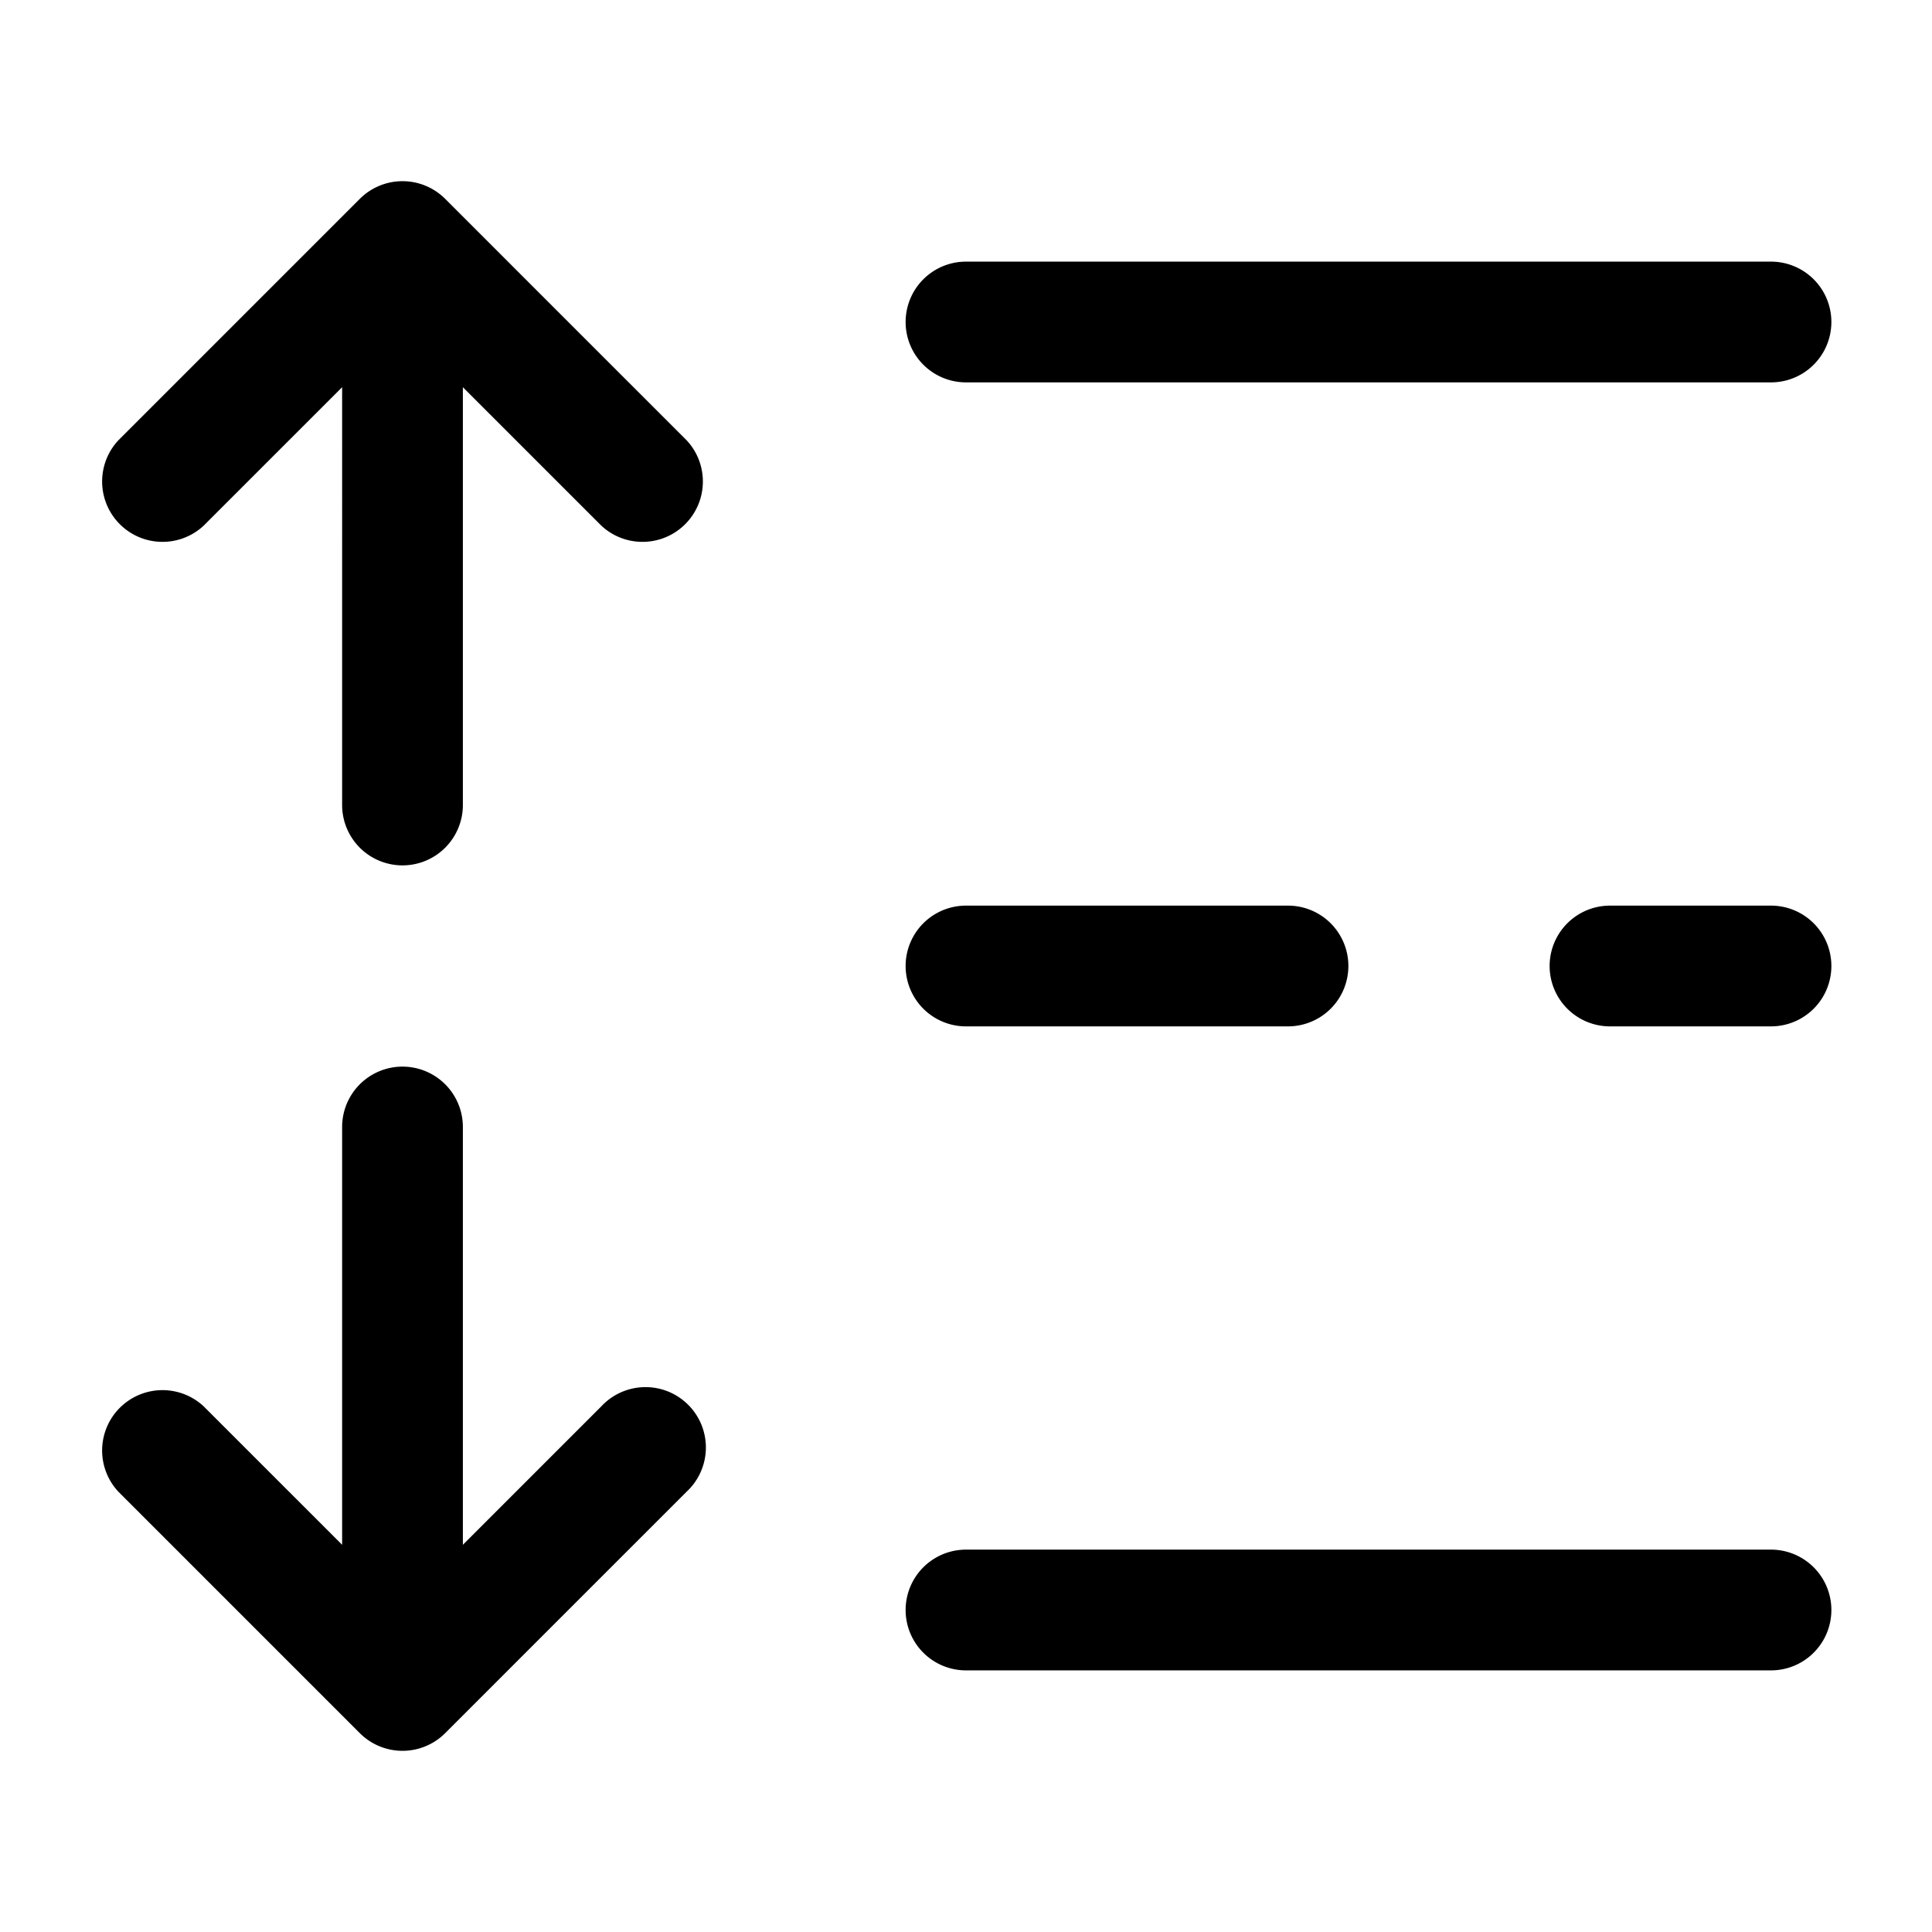 <svg xmlns="http://www.w3.org/2000/svg" width="24" height="24" fill="currentColor" viewBox="0 0 24 24">
  <path fill-rule="evenodd" d="M5.53 2.47a.75.75 0 00-1.06 0l-3 3a.75.75 0 001.06 1.06l1.72-1.72V10a.75.75 0 001.5 0V4.81l1.72 1.72a.75.75 0 001.06-1.06l-3-3zM5.75 14a.75.75 0 00-1.5 0v5.19l-1.72-1.72a.75.75 0 00-1.06 1.06l3 3a.75.75 0 001.06 0l3-3a.75.75 0 10-1.06-1.06l-1.72 1.72V14zm5.5-10a.75.75 0 01.75-.75h10a.75.75 0 010 1.5H12a.75.75 0 01-.75-.75zM20 11.25a.75.75 0 000 1.5h2a.75.75 0 000-1.5h-2zm-8 1.5h4a.75.75 0 000-1.5h-4a.75.75 0 000 1.5zm0 6.5a.75.75 0 000 1.5h10a.75.75 0 000-1.5H12z"/>
</svg>
